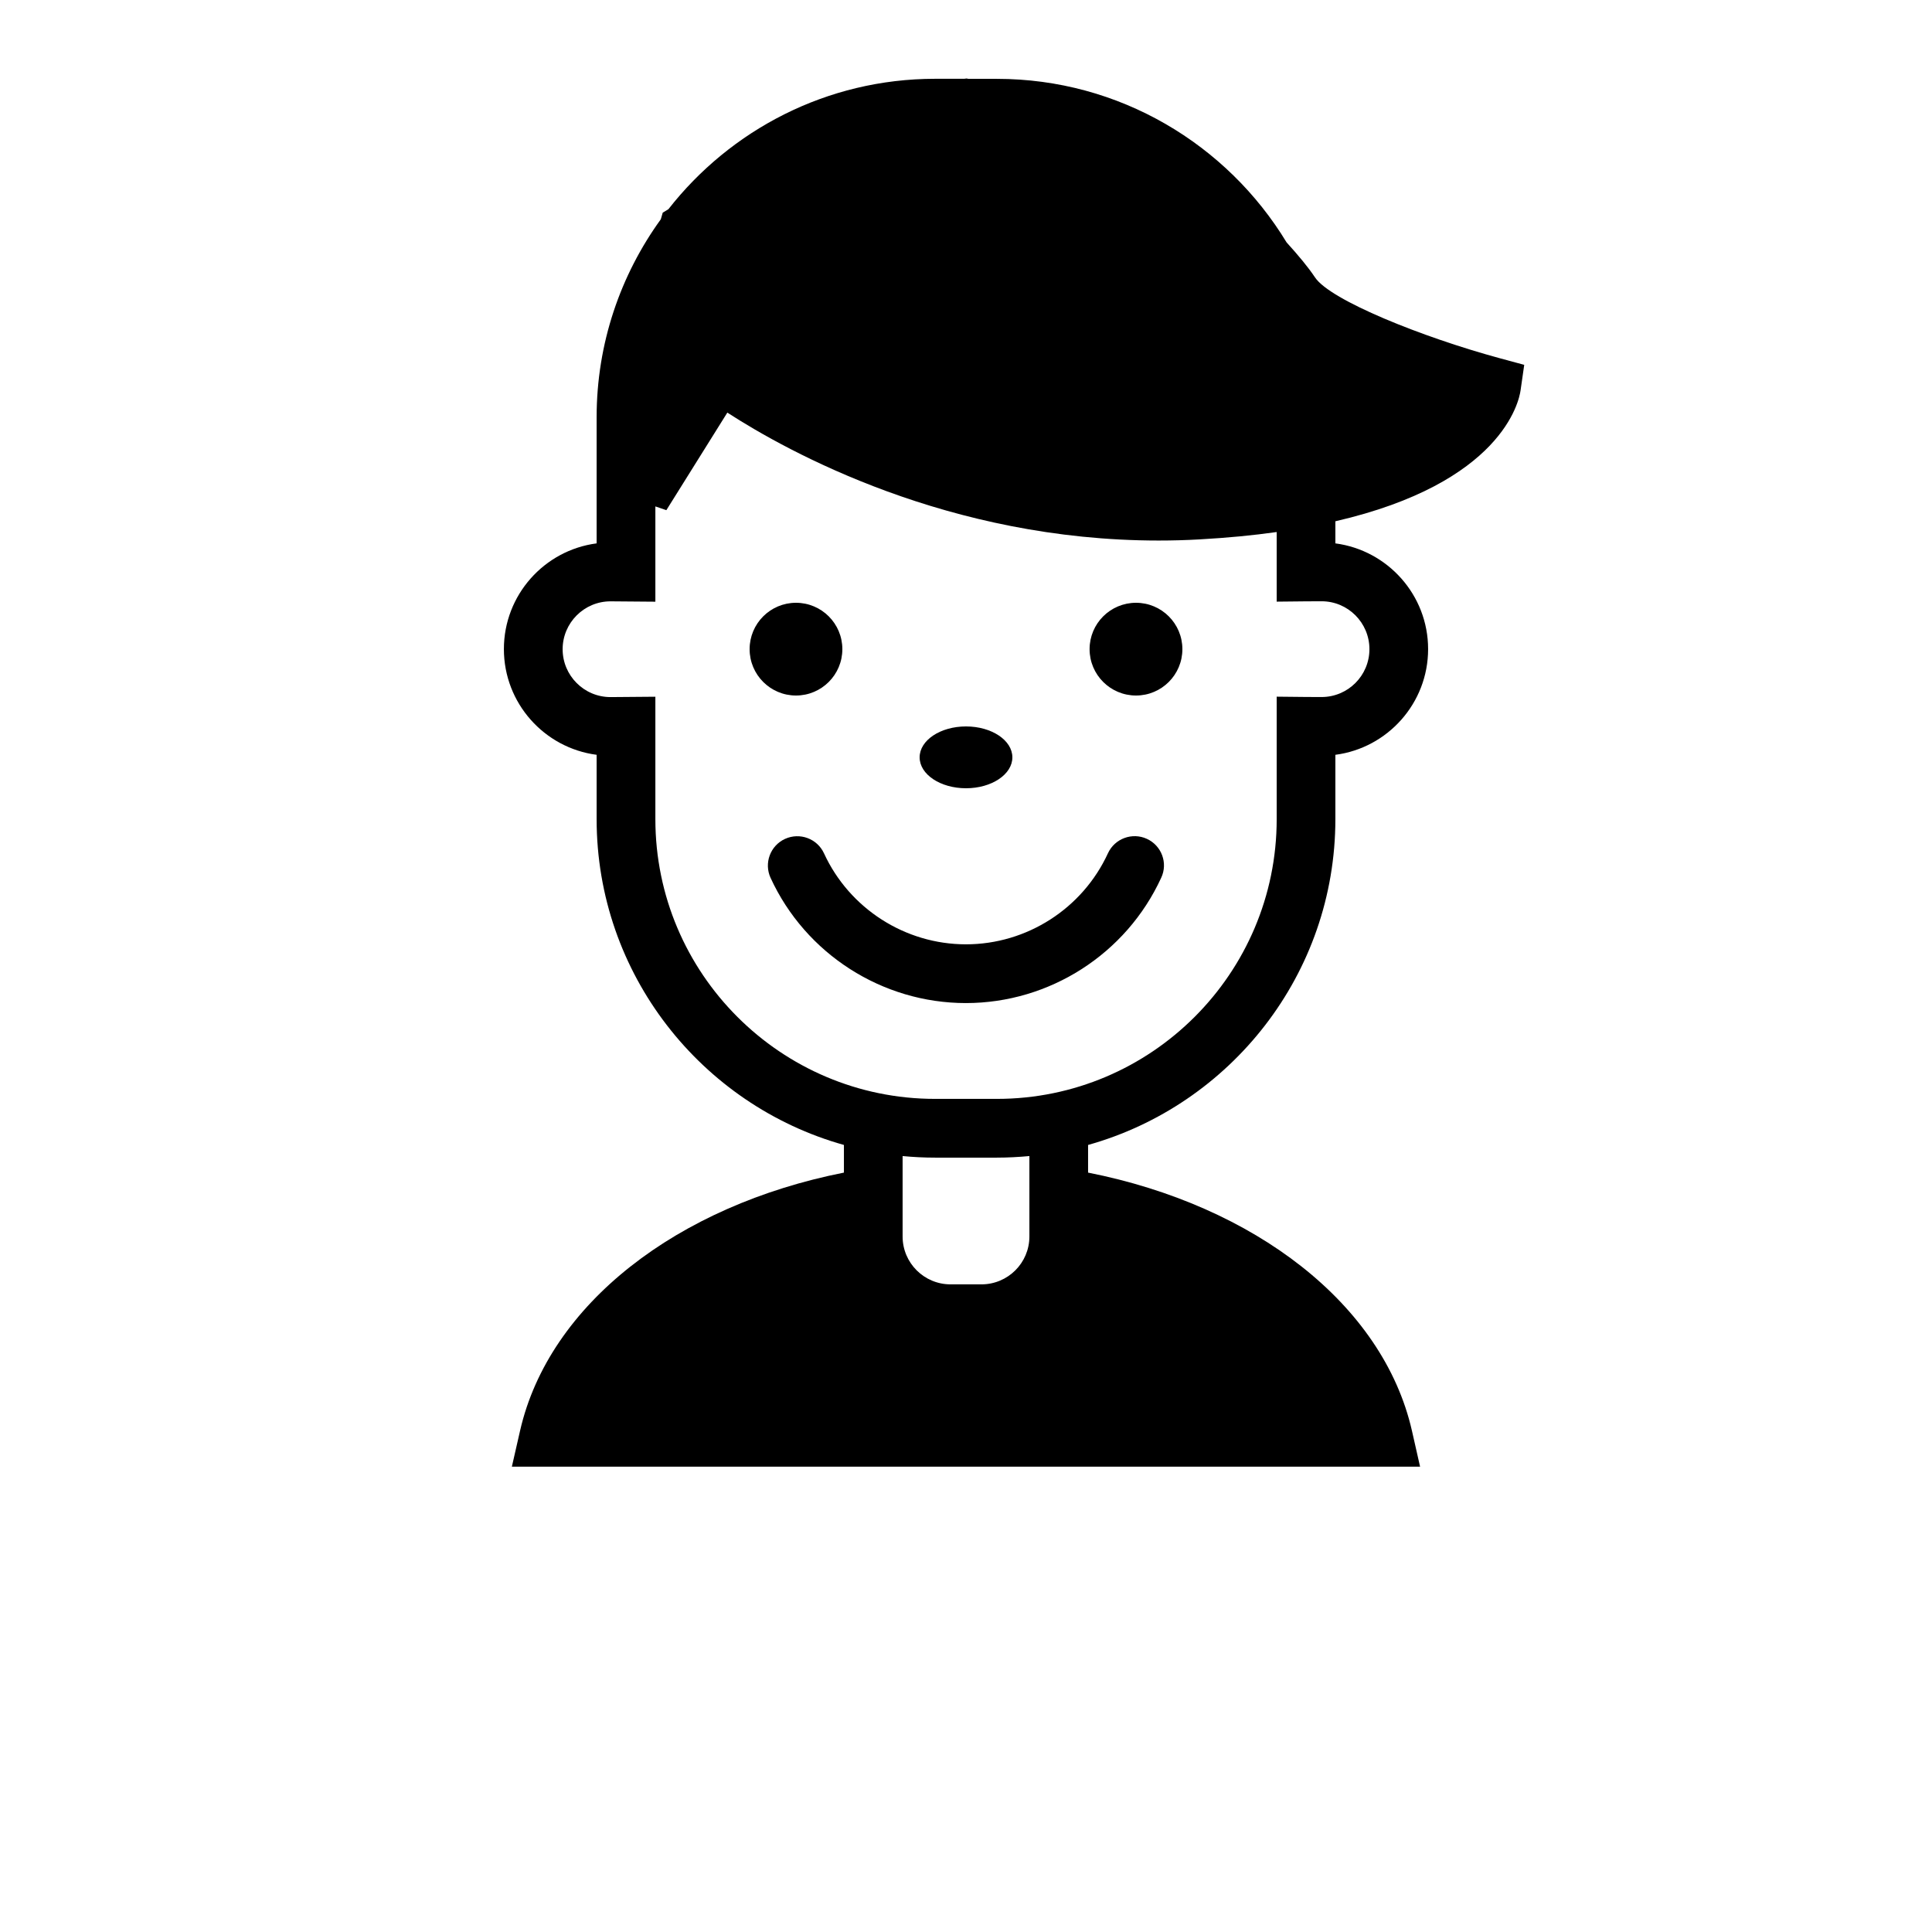 <?xml version="1.0" encoding="utf-8"?>
<!-- Generator: Adobe Illustrator 13.0.0, SVG Export Plug-In . SVG Version: 6.00 Build 14948)  -->
<!DOCTYPE svg PUBLIC "-//W3C//DTD SVG 1.1//EN" "http://www.w3.org/Graphics/SVG/1.1/DTD/svg11.dtd">
<svg version="1.1" id="Layer_1" xmlns="http://www.w3.org/2000/svg" xmlns:xlink="http://www.w3.org/1999/xlink" x="0px" y="0px"
	 width="32px" height="32px" viewBox="0 0 32 32" enable-background="new 0 0 32 32" xml:space="preserve">
<path d="M24.832,5.931c-1.27-0.346-2.797-0.956-3.051-1.336c-0.113-0.17-0.28-0.37-0.471-0.58c-0.984-1.622-2.767-2.709-4.799-2.709
	H16.04L16.01,1.3l-0.041,0.005h-0.481c-1.792,0-3.39,0.847-4.417,2.16l-0.094,0.057l-0.032,0.11
	c-0.668,0.923-1.063,2.056-1.063,3.28V9c-0.866,0.113-1.536,0.855-1.536,1.751s0.67,1.638,1.536,1.751v1.064
	c0,2.568,1.736,4.737,4.096,5.398v0.458c-2.753,0.545-4.884,2.176-5.364,4.275l-0.136,0.596h15.043l-0.135-0.596
	c-0.48-2.1-2.611-3.731-5.364-4.275v-0.458c2.36-0.661,4.096-2.83,4.096-5.398v-1.064c0.866-0.113,1.536-0.855,1.536-1.751
	S22.984,9.114,22.118,9V8.634c2.755-0.635,3.041-1.983,3.067-2.166l0.061-0.425L24.832,5.931z M17.05,20.48
	c0,0.438-0.356,0.793-0.794,0.793h-0.512c-0.438,0-0.794-0.355-0.794-0.793v-1.332c0.177,0.017,0.356,0.026,0.538,0.026h1.024
	c0.182,0,0.361-0.01,0.538-0.026V20.48z M22.682,10.752c0,0.438-0.355,0.793-0.793,0.793c-0.088,0-0.17,0-0.252-0.001l-0.491-0.005
	v2.029c0,2.555-2.078,4.633-4.634,4.633h-1.024c-2.555,0-4.633-2.078-4.633-4.633V11.54l-0.743,0.006
	c-0.438,0-0.793-0.356-0.793-0.793s0.356-0.793,0.793-0.793l0.743,0.006V8.388l0.182,0.062l1.01-1.616
	c1.009,0.653,3.664,2.119,7.144,2.119c0.226,0,0.452-0.006,0.677-0.019c0.466-0.026,0.891-0.067,1.278-0.122v1.153l0.491-0.005
	c0.082,0,0.164-0.001,0.252-0.001C22.326,9.958,22.682,10.314,22.682,10.752z M16,13.056c0.424,0,0.768-0.229,0.768-0.512
	S16.424,12.032,16,12.032s-0.768,0.229-0.768,0.512S15.576,13.056,16,13.056z M18.816,9.984c-0.425,0-0.769,0.344-0.769,0.768
	s0.344,0.768,0.769,0.768c0.424,0,0.768-0.344,0.768-0.768S19.24,9.984,18.816,9.984z M13.952,10.752
	c0-0.424-0.344-0.768-0.768-0.768s-0.768,0.344-0.768,0.768s0.344,0.768,0.768,0.768S13.952,11.176,13.952,10.752z M18.996,13.894
	c-0.243-0.112-0.533-0.005-0.645,0.239c-0.421,0.916-1.344,1.508-2.352,1.508c-1.007,0-1.93-0.592-2.351-1.507
	c-0.112-0.244-0.401-0.351-0.646-0.239c-0.244,0.112-0.351,0.401-0.239,0.645c0.579,1.26,1.849,2.074,3.235,2.074
	c1.387,0,2.656-0.814,3.235-2.075C19.348,14.295,19.24,14.006,18.996,13.894z"/>
</svg>
